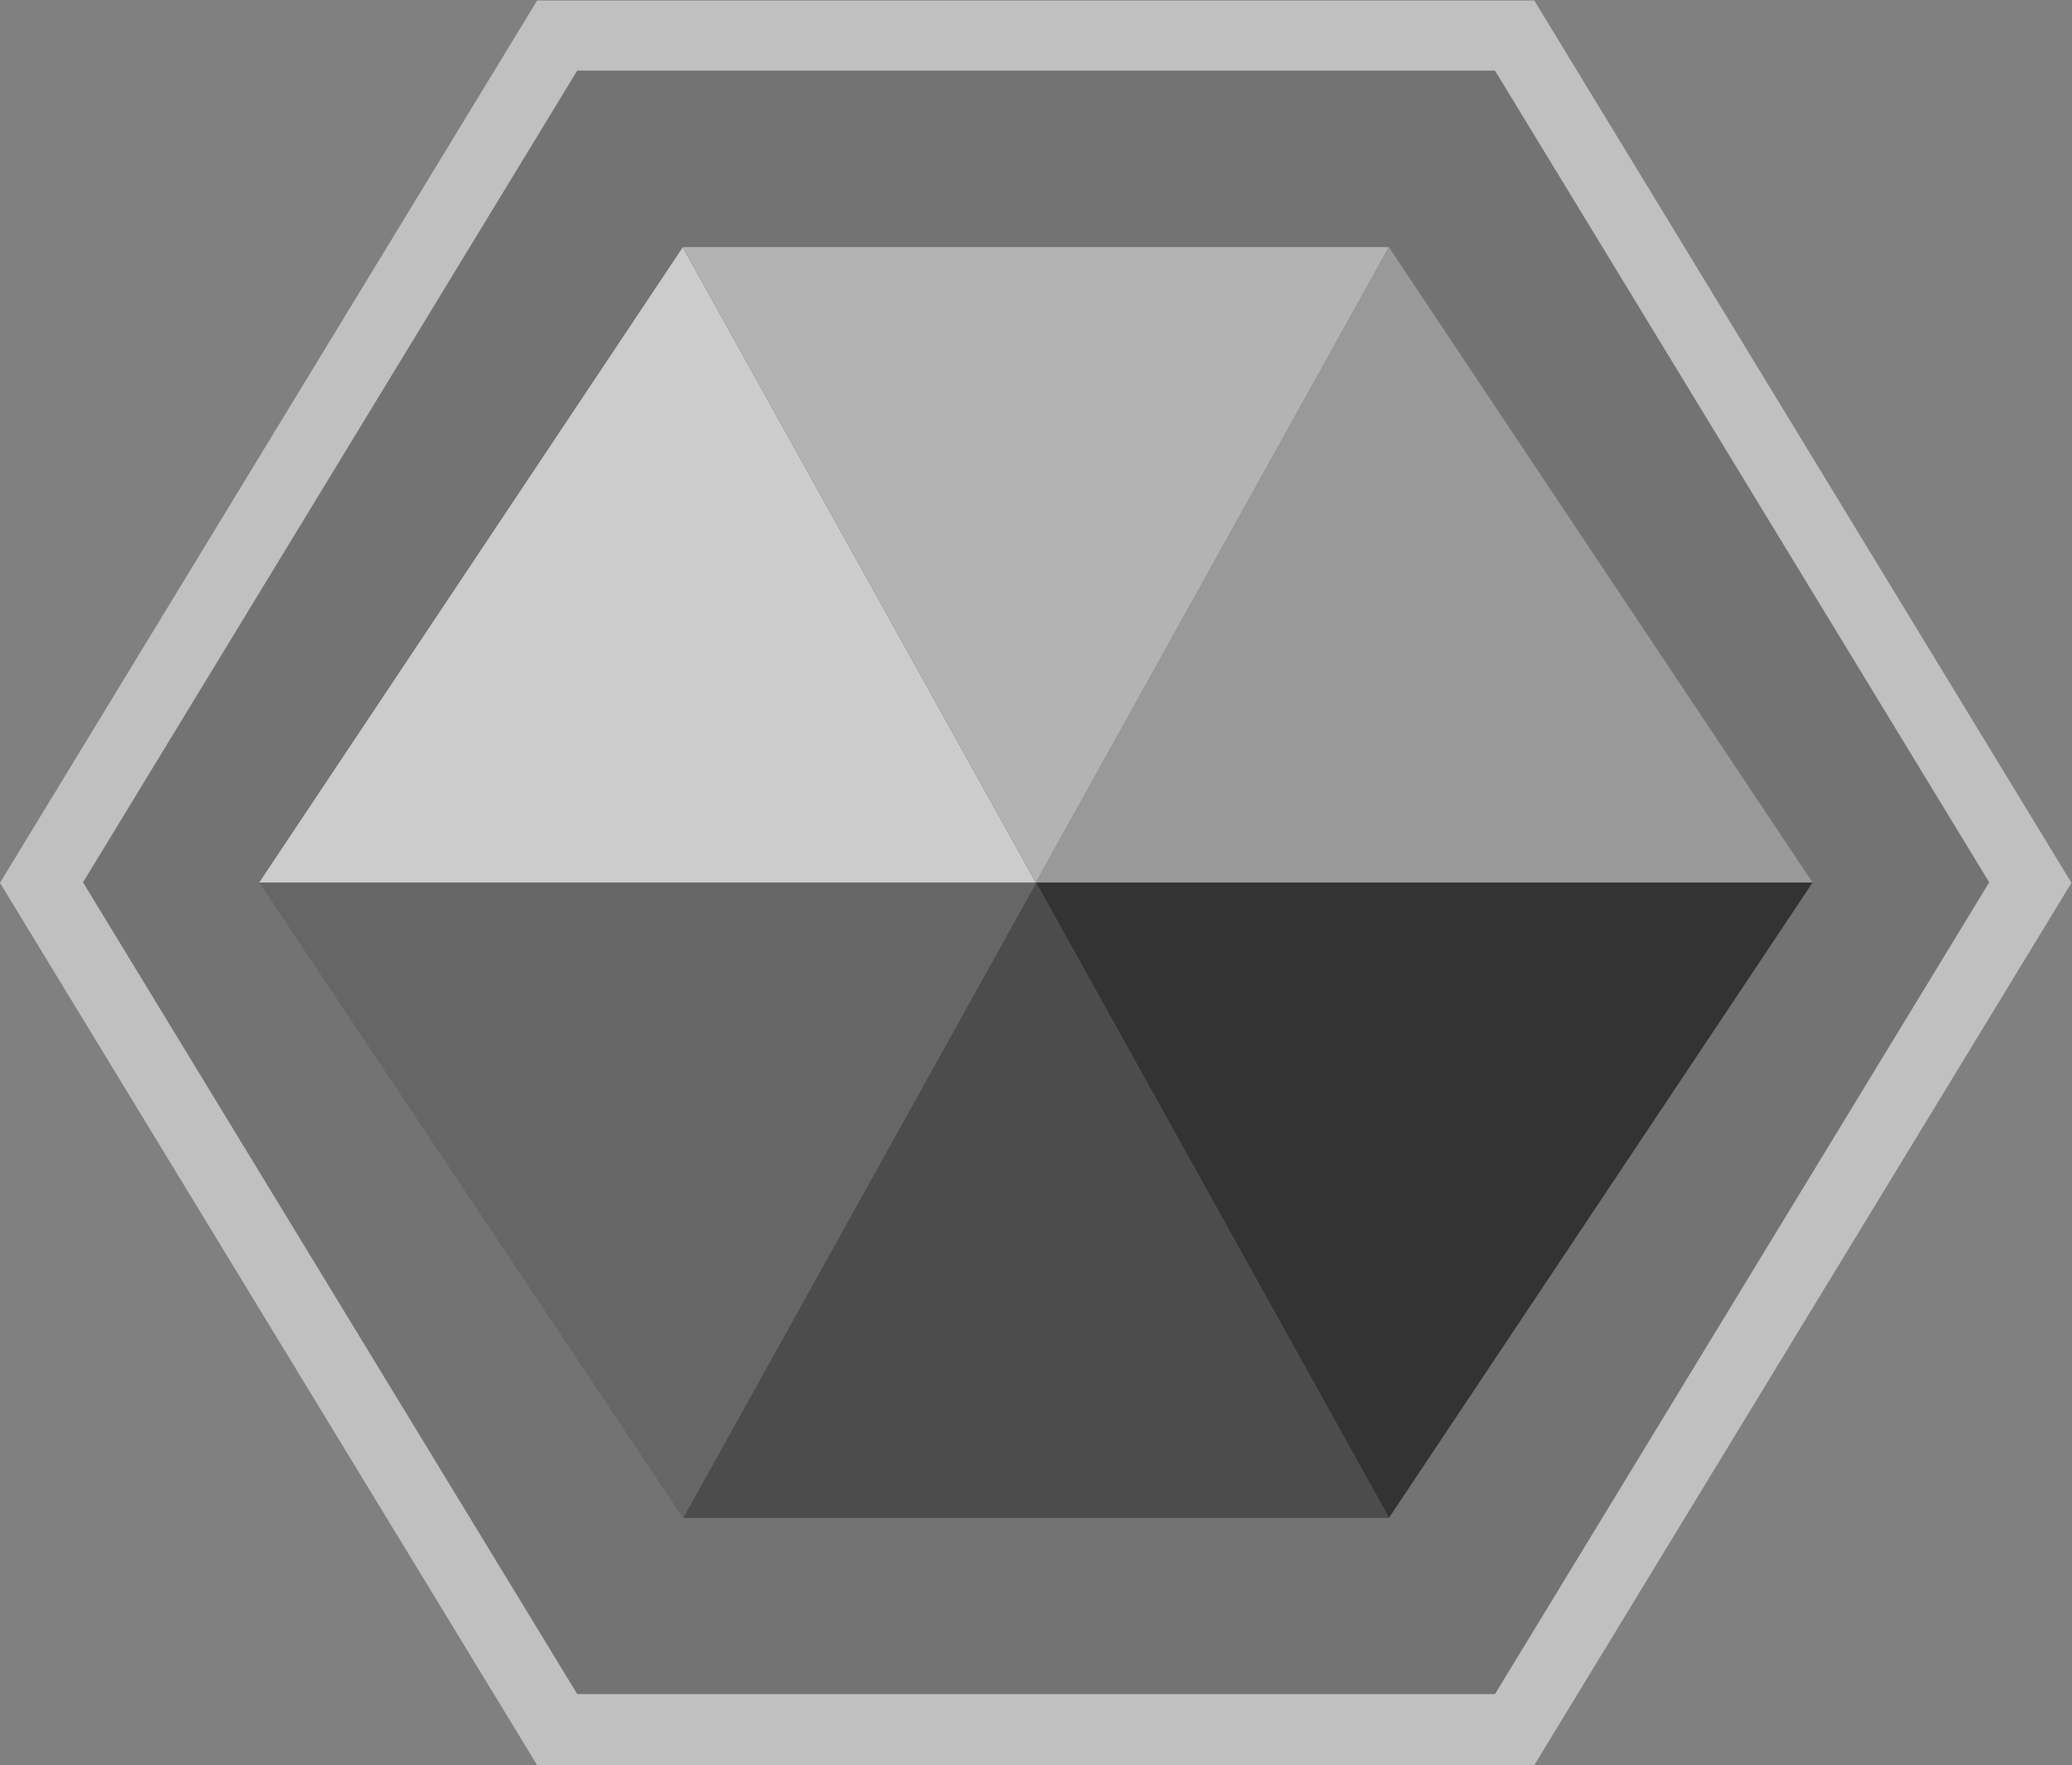 <svg xmlns="http://www.w3.org/2000/svg" xml:space="preserve" width="312.974" height="266.667"><rect width="100%" height="100%" fill="#808080" stroke="none"/><defs><clipPath id="a" clipPathUnits="userSpaceOnUse"><path d="M0 256h256V0H0Z"/></clipPath><clipPath id="b" clipPathUnits="userSpaceOnUse"><path d="M10.635 228h234.73V28H10.635Z"/></clipPath></defs><g clip-path="url(#a)" transform="matrix(1.333 0 0 -1.333 -14.18 304)"><g clip-path="url(#b)" style="opacity:.5"><path d="M0 0h-112.992l-2.338-3.84-56-92-2.532-4.16 2.532-4.159 56-92 2.338-3.841H0l2.338 3.841 56 92L60.869-100l-2.531 4.16-56 92z" style="fill:#fff;fill-opacity:1;fill-rule:nonzero;stroke:none" transform="translate(184.496 228)"/></g></g><path d="M0 0h-104l-56-92 56-92H0l56 92z" style="fill:#737373;fill-opacity:1;fill-rule:nonzero;stroke:none" transform="matrix(1.333 0 0 -1.333 225.82 10.667)"/><path d="M0 0h88L48 72Z" style="fill:#ccc;fill-opacity:1;fill-rule:nonzero;stroke:none" transform="matrix(1.333 0 0 -1.333 39.154 133.333)"/><path d="m0 0 40 72L88 0Z" style="fill:#999;fill-opacity:1;fill-rule:nonzero;stroke:none" transform="matrix(1.333 0 0 -1.333 156.487 133.333)"/><path d="m0 0-40 72-40-72Z" style="fill:#4c4c4c;fill-opacity:1;fill-rule:nonzero;stroke:none" transform="matrix(1.333 0 0 -1.333 209.82 229.333)"/><path d="m0 0 48-72L88 0Z" style="fill:#666;fill-opacity:1;fill-rule:nonzero;stroke:none" transform="matrix(1.333 0 0 -1.333 39.154 133.333)"/><path d="M0 0h88L40-72Z" style="fill:#333;fill-opacity:1;fill-rule:nonzero;stroke:none" transform="matrix(1.333 0 0 -1.333 156.487 133.333)"/><path d="M0 0h80L40-72Z" style="fill:#b3b3b3;fill-opacity:1;fill-rule:nonzero;stroke:none" transform="matrix(1.333 0 0 -1.333 103.154 37.333)"/></svg>
